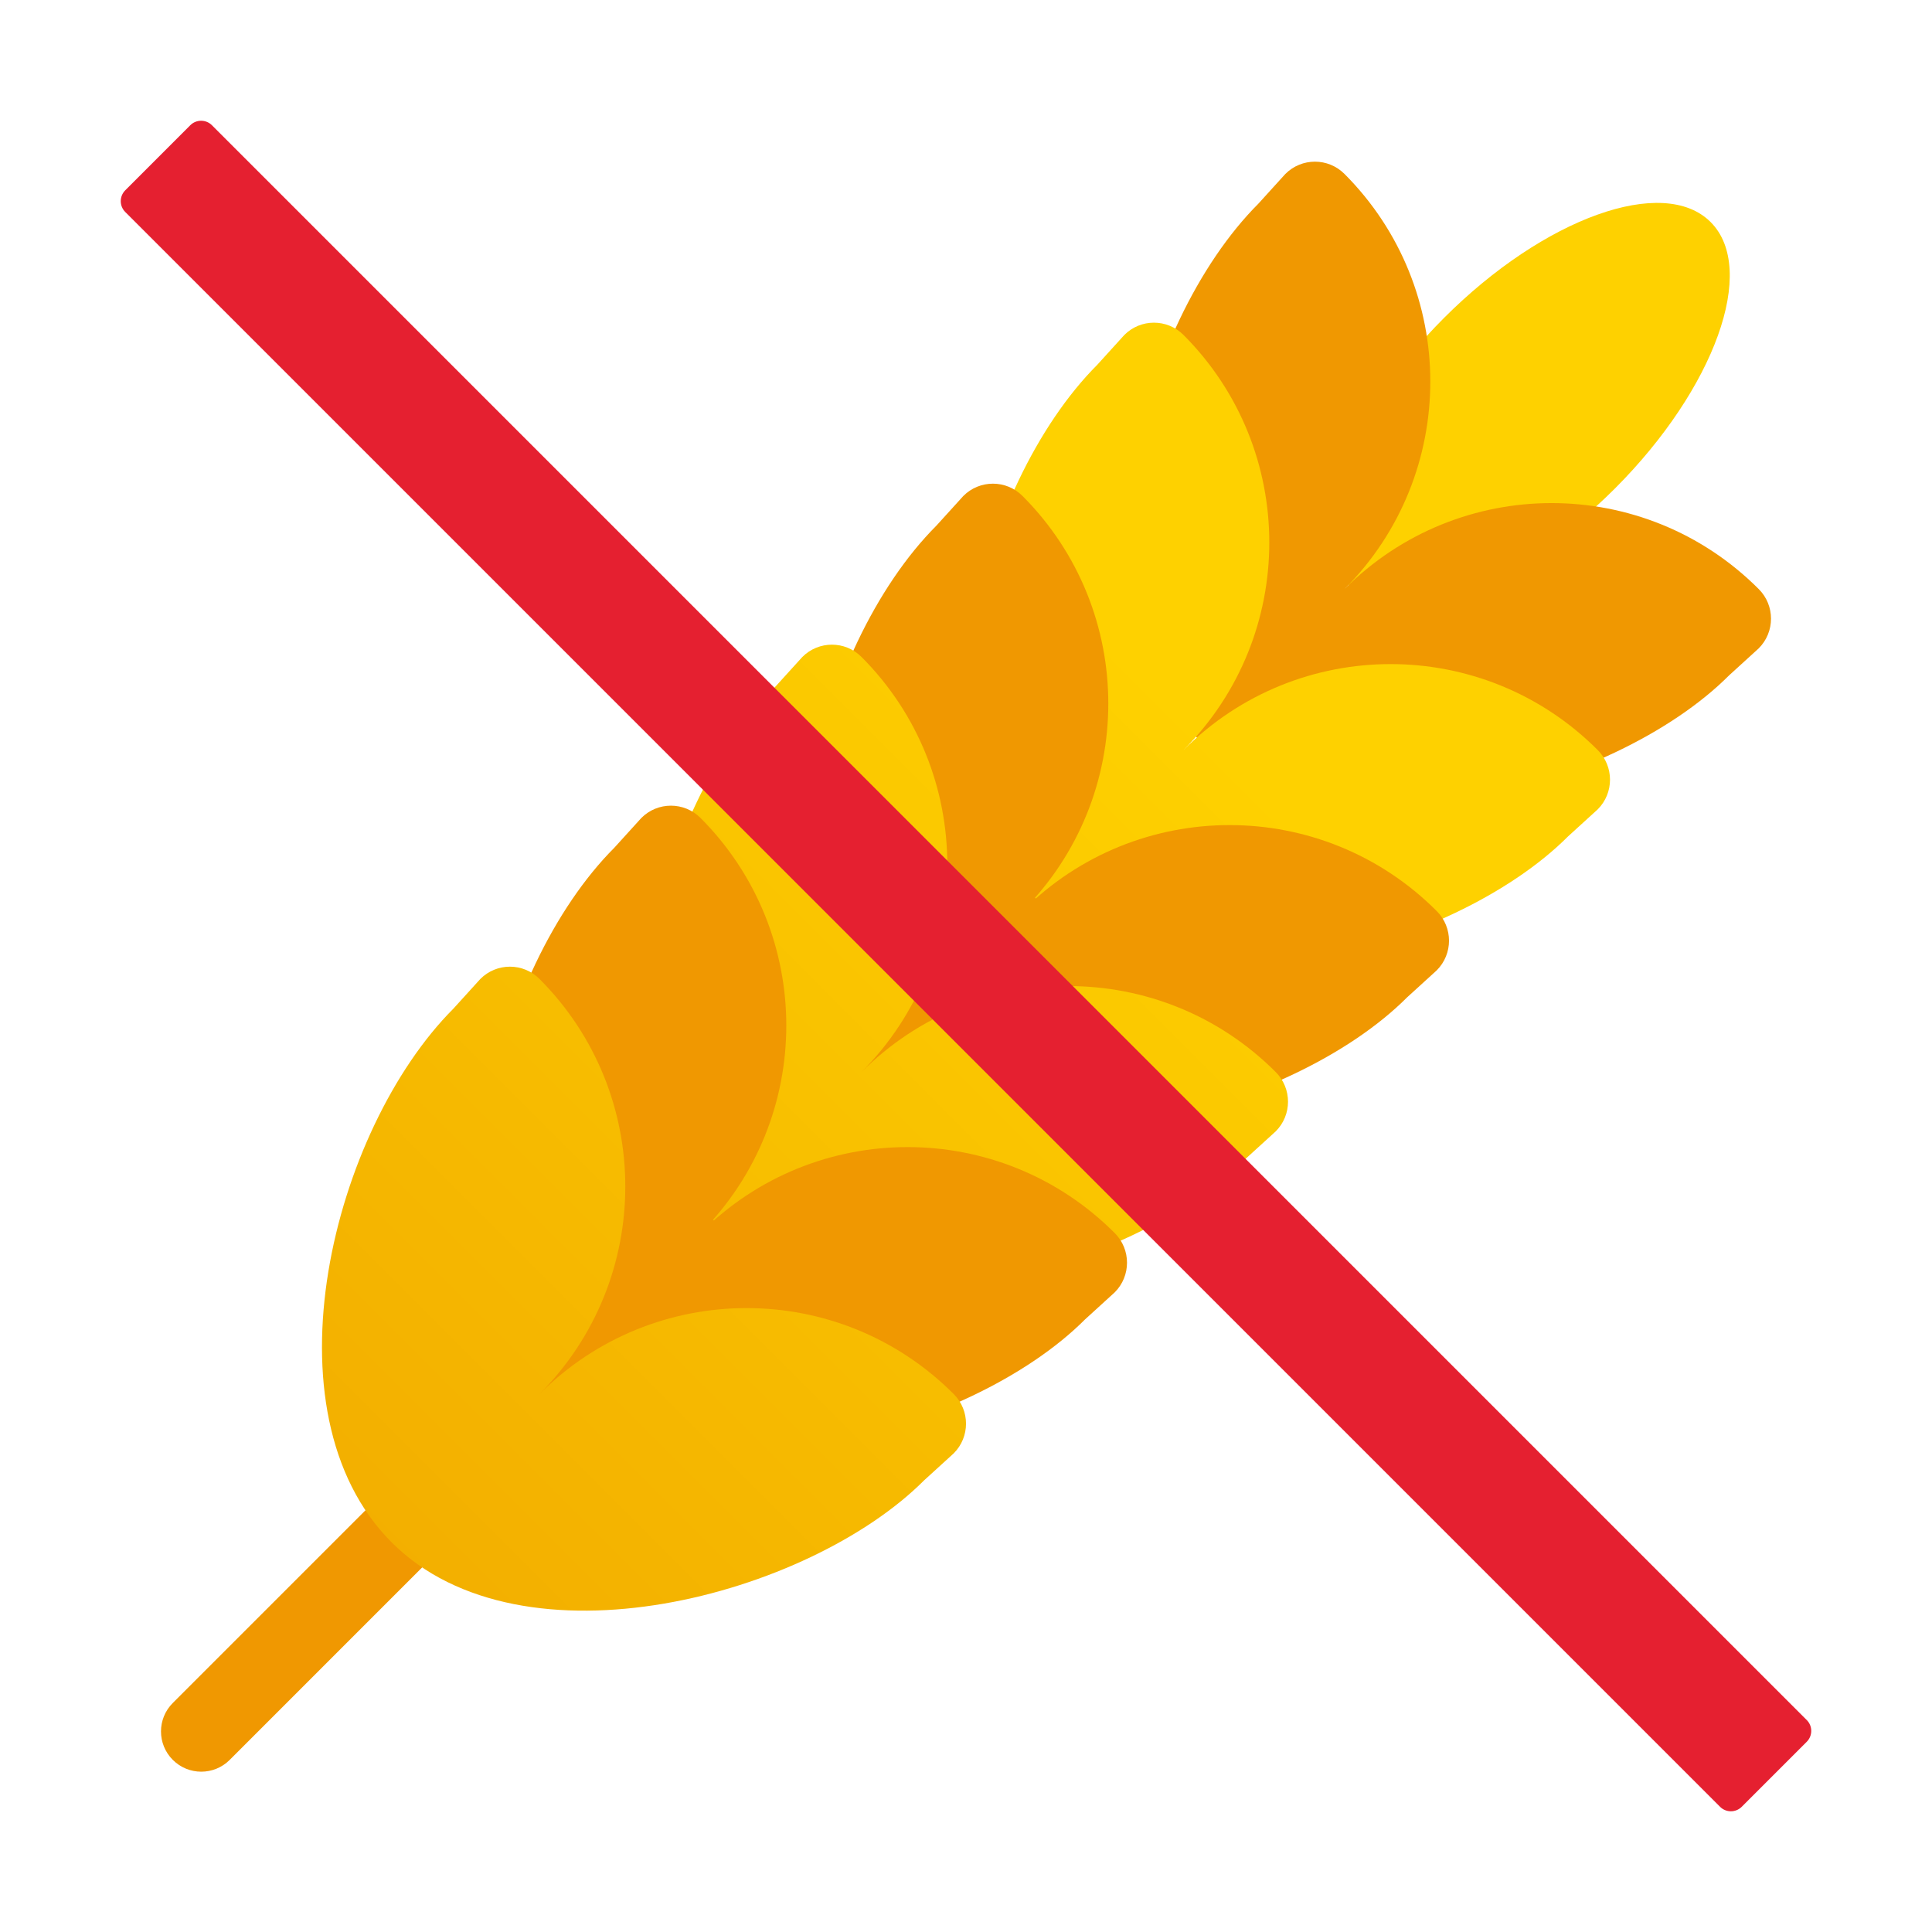 <svg xmlns="http://www.w3.org/2000/svg"  viewBox="0 0 48 48" width="48px" height="48px"><linearGradient id="ZAGQBOBtepEcVJ83TDVvha" x1="23.816" x2="-20.864" y1="24.201" y2="68.881" gradientTransform="matrix(1.029 -.029 -.029 1.029 6.059 -6.059)" gradientUnits="userSpaceOnUse"><stop offset="0" stop-color="#fed100"/><stop offset=".477" stop-color="#f2ad00"/><stop offset="1" stop-color="#e38101"/></linearGradient><path fill="url(#ZAGQBOBtepEcVJ83TDVvha)" d="M40.121,12.138c2.485-2.485,3.55-5.45,2.379-6.621s-4.136-0.107-6.621,2.379	c-2.485,2.485-3.55,5.45-2.379,6.621S37.636,14.623,40.121,12.138z"/><path fill="#f09801" d="M5,44.017c-0.256,0-0.512-0.098-0.707-0.293c-0.391-0.391-0.391-1.023,0-1.414l22.849-22.85	c0.391-0.391,1.023-0.391,1.414,0s0.391,1.023,0,1.414L5.707,43.724C5.512,43.919,5.256,44.017,5,44.017z"/><path fill="#f09801" d="M43.695,14.635c-2.842-2.848-7.449-2.848-10.291,0c2.842-2.848,2.842-7.465,0-10.313	c-0.406-0.407-1.064-0.407-1.47,0l-0.669,0.737c-2.989,2.995-4.784,10.005-1.536,13.259c3.248,3.255,10.373,1.325,13.231-1.54	l0.735-0.67C44.102,15.701,44.102,15.041,43.695,14.635z"/><linearGradient id="ZAGQBOBtepEcVJ83TDVvhb" x1="29.943" x2="-17.716" y1="18.087" y2="65.746" gradientUnits="userSpaceOnUse"><stop offset="0" stop-color="#fed100"/><stop offset=".477" stop-color="#f2ad00"/><stop offset="1" stop-color="#e38101"/></linearGradient><path fill="url(#ZAGQBOBtepEcVJ83TDVvhb)" d="M39.695,18.635c-2.842-2.848-7.449-2.848-10.291,0c2.842-2.848,2.842-7.465,0-10.313	c-0.406-0.407-1.064-0.407-1.47,0l-0.669,0.737c-2.989,2.995-4.784,10.005-1.536,13.259s10.373,1.325,13.231-1.54l0.735-0.67	C40.102,19.701,40.102,19.041,39.695,18.635z"/><path fill="#f09801" d="M35.695,22.635c-2.842-2.848-7.449-2.848-10.291,0c2.842-2.848,2.842-7.465,0-10.313	c-0.406-0.407-1.064-0.407-1.47,0l-0.669,0.737c-2.989,2.995-4.784,10.005-1.536,13.259s10.373,1.325,13.231-1.54l0.735-0.67	C36.102,23.701,36.102,23.041,35.695,22.635z"/><linearGradient id="ZAGQBOBtepEcVJ83TDVvhc" x1="30.476" x2="-17.183" y1="17.553" y2="65.212" gradientUnits="userSpaceOnUse"><stop offset="0" stop-color="#fed100"/><stop offset=".477" stop-color="#f2ad00"/><stop offset="1" stop-color="#e38101"/></linearGradient><path fill="url(#ZAGQBOBtepEcVJ83TDVvhc)" d="M31.695,26.635c-2.842-2.848-7.449-2.848-10.291,0c2.842-2.848,2.842-7.465,0-10.313	c-0.406-0.407-1.064-0.407-1.47,0l-0.669,0.737c-2.989,2.995-4.784,10.005-1.536,13.259s10.373,1.325,13.231-1.54l0.735-0.67	C32.102,27.701,32.102,27.041,31.695,26.635z"/><path fill="#f09801" d="M27.695,30.635c-2.842-2.848-7.449-2.848-10.291,0c2.842-2.848,2.842-7.465,0-10.313	c-0.406-0.407-1.064-0.407-1.47,0l-0.669,0.737c-2.989,2.995-4.784,10.005-1.536,13.259s10.373,1.325,13.231-1.54l0.735-0.67	C28.102,31.701,28.102,31.041,27.695,30.635z"/><linearGradient id="ZAGQBOBtepEcVJ83TDVvhd" x1="31.009" x2="-16.649" y1="17.02" y2="64.679" gradientUnits="userSpaceOnUse"><stop offset="0" stop-color="#fed100"/><stop offset=".477" stop-color="#f2ad00"/><stop offset="1" stop-color="#e38101"/></linearGradient><path fill="url(#ZAGQBOBtepEcVJ83TDVvhd)" d="M23.695,34.635c-2.842-2.848-7.449-2.848-10.291,0c2.842-2.848,2.842-7.465,0-10.313	c-0.406-0.407-1.064-0.407-1.47,0l-0.669,0.737c-2.989,2.995-4.784,10.005-1.536,13.259s10.373,1.325,13.231-1.54l0.735-0.67	C24.102,35.701,24.102,35.041,23.695,34.635z"/><path fill="#e52030" d="M44.888,42.734L5.266,3.112c-0.149-0.149-0.39-0.149-0.539,0L3.112,4.728	c-0.149,0.149-0.149,0.39,0,0.539l39.622,39.622c0.149,0.149,0.39,0.149,0.539,0l1.616-1.616	C45.037,43.124,45.037,42.882,44.888,42.734z"/></svg>